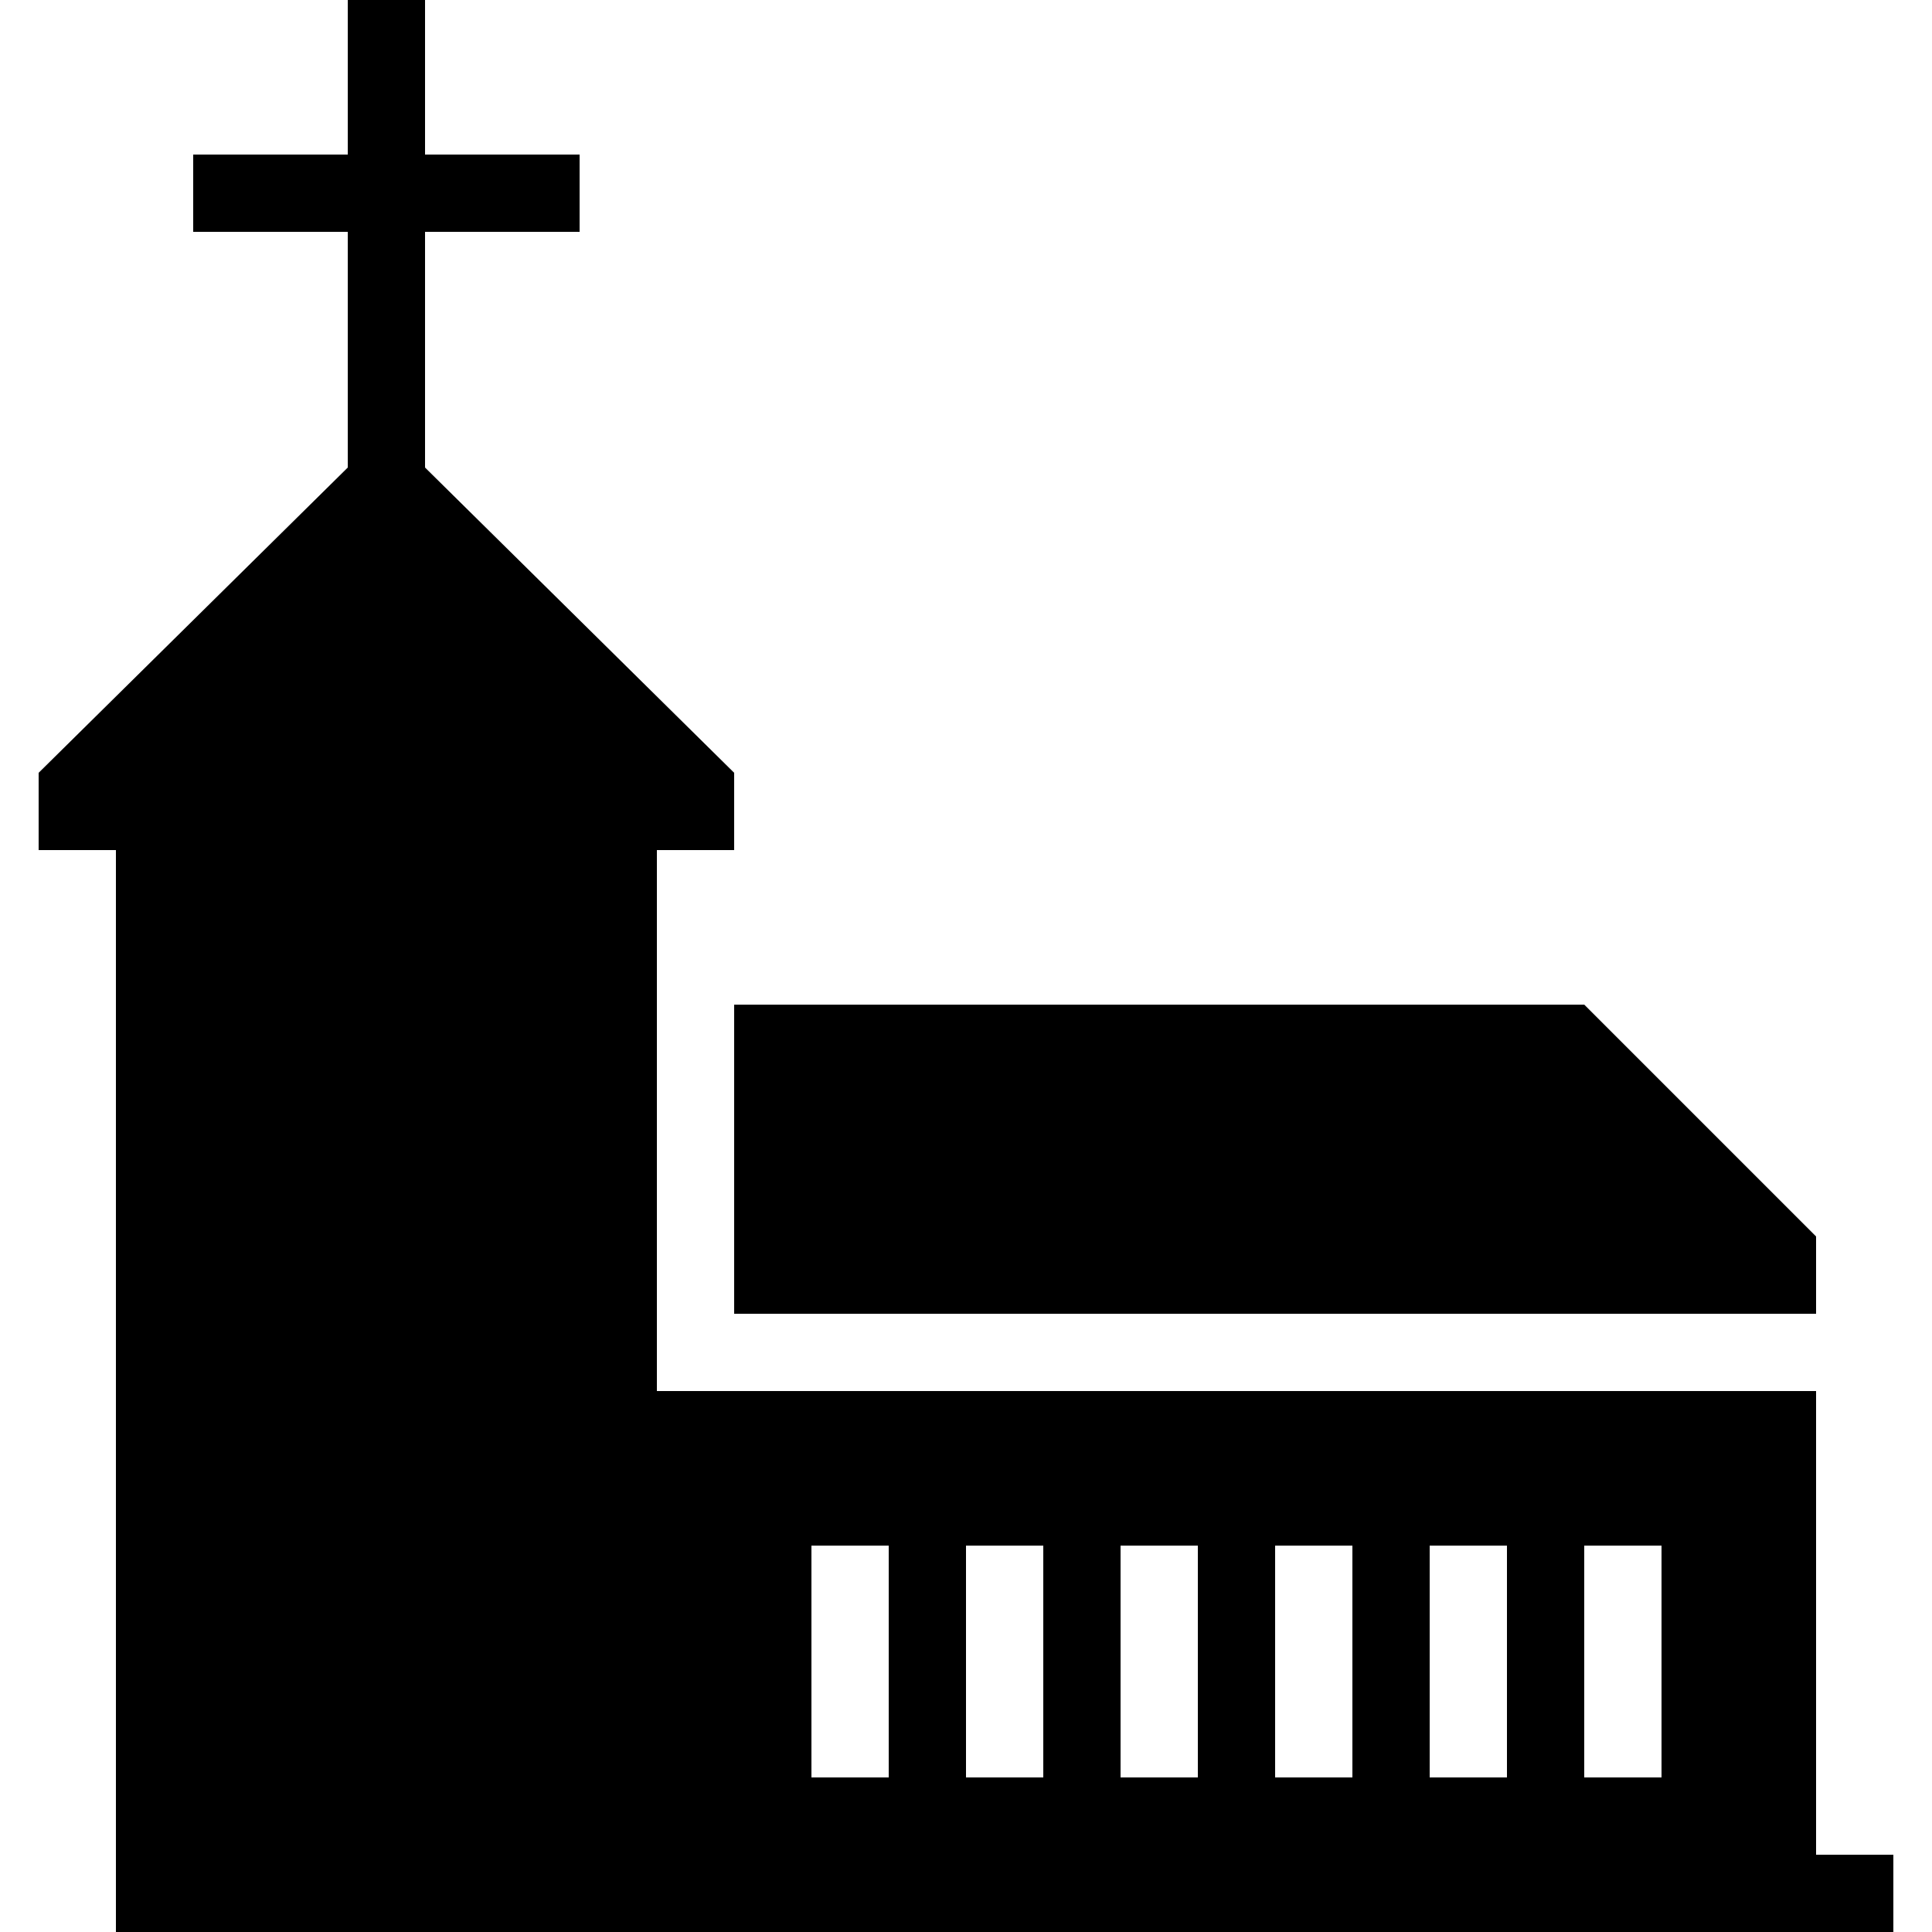 <?xml version="1.0" encoding="UTF-8" standalone="no"?>
<svg
   xmlns:dc="http://purl.org/dc/elements/1.1/"
   xmlns:cc="http://creativecommons.org/ns#"
   xmlns:rdf="http://www.w3.org/1999/02/22-rdf-syntax-ns#"
   xmlns:svg="http://www.w3.org/2000/svg"
   xmlns="http://www.w3.org/2000/svg"
   xmlns:sodipodi="http://sodipodi.sourceforge.net/DTD/sodipodi-0.dtd"
   xmlns:inkscape="http://www.inkscape.org/namespaces/inkscape"
   version="1.1"
   width="32px"
   height="32px"
   id="svg2985"
   inkscape:version="0.91 r13725"
   sodipodi:docname="temple_christianity_church.svg">
  <defs
     id="defs2993" />
  <sodipodi:namedview
     pagecolor="#ffffff"
     bordercolor="#666666"
     borderopacity="1"
     objecttolerance="10"
     gridtolerance="10"
     guidetolerance="10"
     inkscape:pageopacity="0"
     inkscape:pageshadow="2"
     inkscape:window-width="1920"
     inkscape:window-height="1028"
     id="namedview2991"
     showgrid="false"
     inkscape:zoom="7.375"
     inkscape:cx="-23.322034"
     inkscape:cy="16"
     inkscape:window-x="-8"
     inkscape:window-y="-8"
     inkscape:window-maximized="1"
     inkscape:current-layer="svg2985" />
  <g
     id="g2987"
     transform="matrix(0.013,0,0,-0.013,-1.12,31.7)" />
  <path
     d="m 0.64,14.08 1.28,0 0,17.92 29.44,0 0,-1.28 -1.28,0 0,-7.68 -19.2,0 0,-8.96 1.28,0 0,-1.28 -5.12,-5.056 0,-3.904 2.56,0 0,-1.28 -2.56,0 0,-2.56 -1.28,0 0,2.56 -2.56,0 0,1.28 2.56,0 0,3.904 -5.12,5.056 0,1.28 z m 11.52,7.68 17.92,0 0,-1.28 -3.84,-3.84 -14.08,0 0,5.12 z m 1.28,7.68 0,-3.84 1.28,0 0,3.84 -1.28,0 z m 2.56,0 0,-3.84 1.28,0 0,3.84 -1.28,0 z m 2.56,0 0,-3.84 1.28,0 0,3.84 -1.28,0 z m 2.56,0 0,-3.84 1.28,0 0,3.84 -1.28,0 z m 2.56,0 0,-3.84 1.28,0 0,3.84 -1.28,0 z m 2.56,0 0,-3.84 1.28,0 0,3.84 -1.28,0 z"
     id="path2989"
     inkscape:connector-curvature="0" />
</svg>
